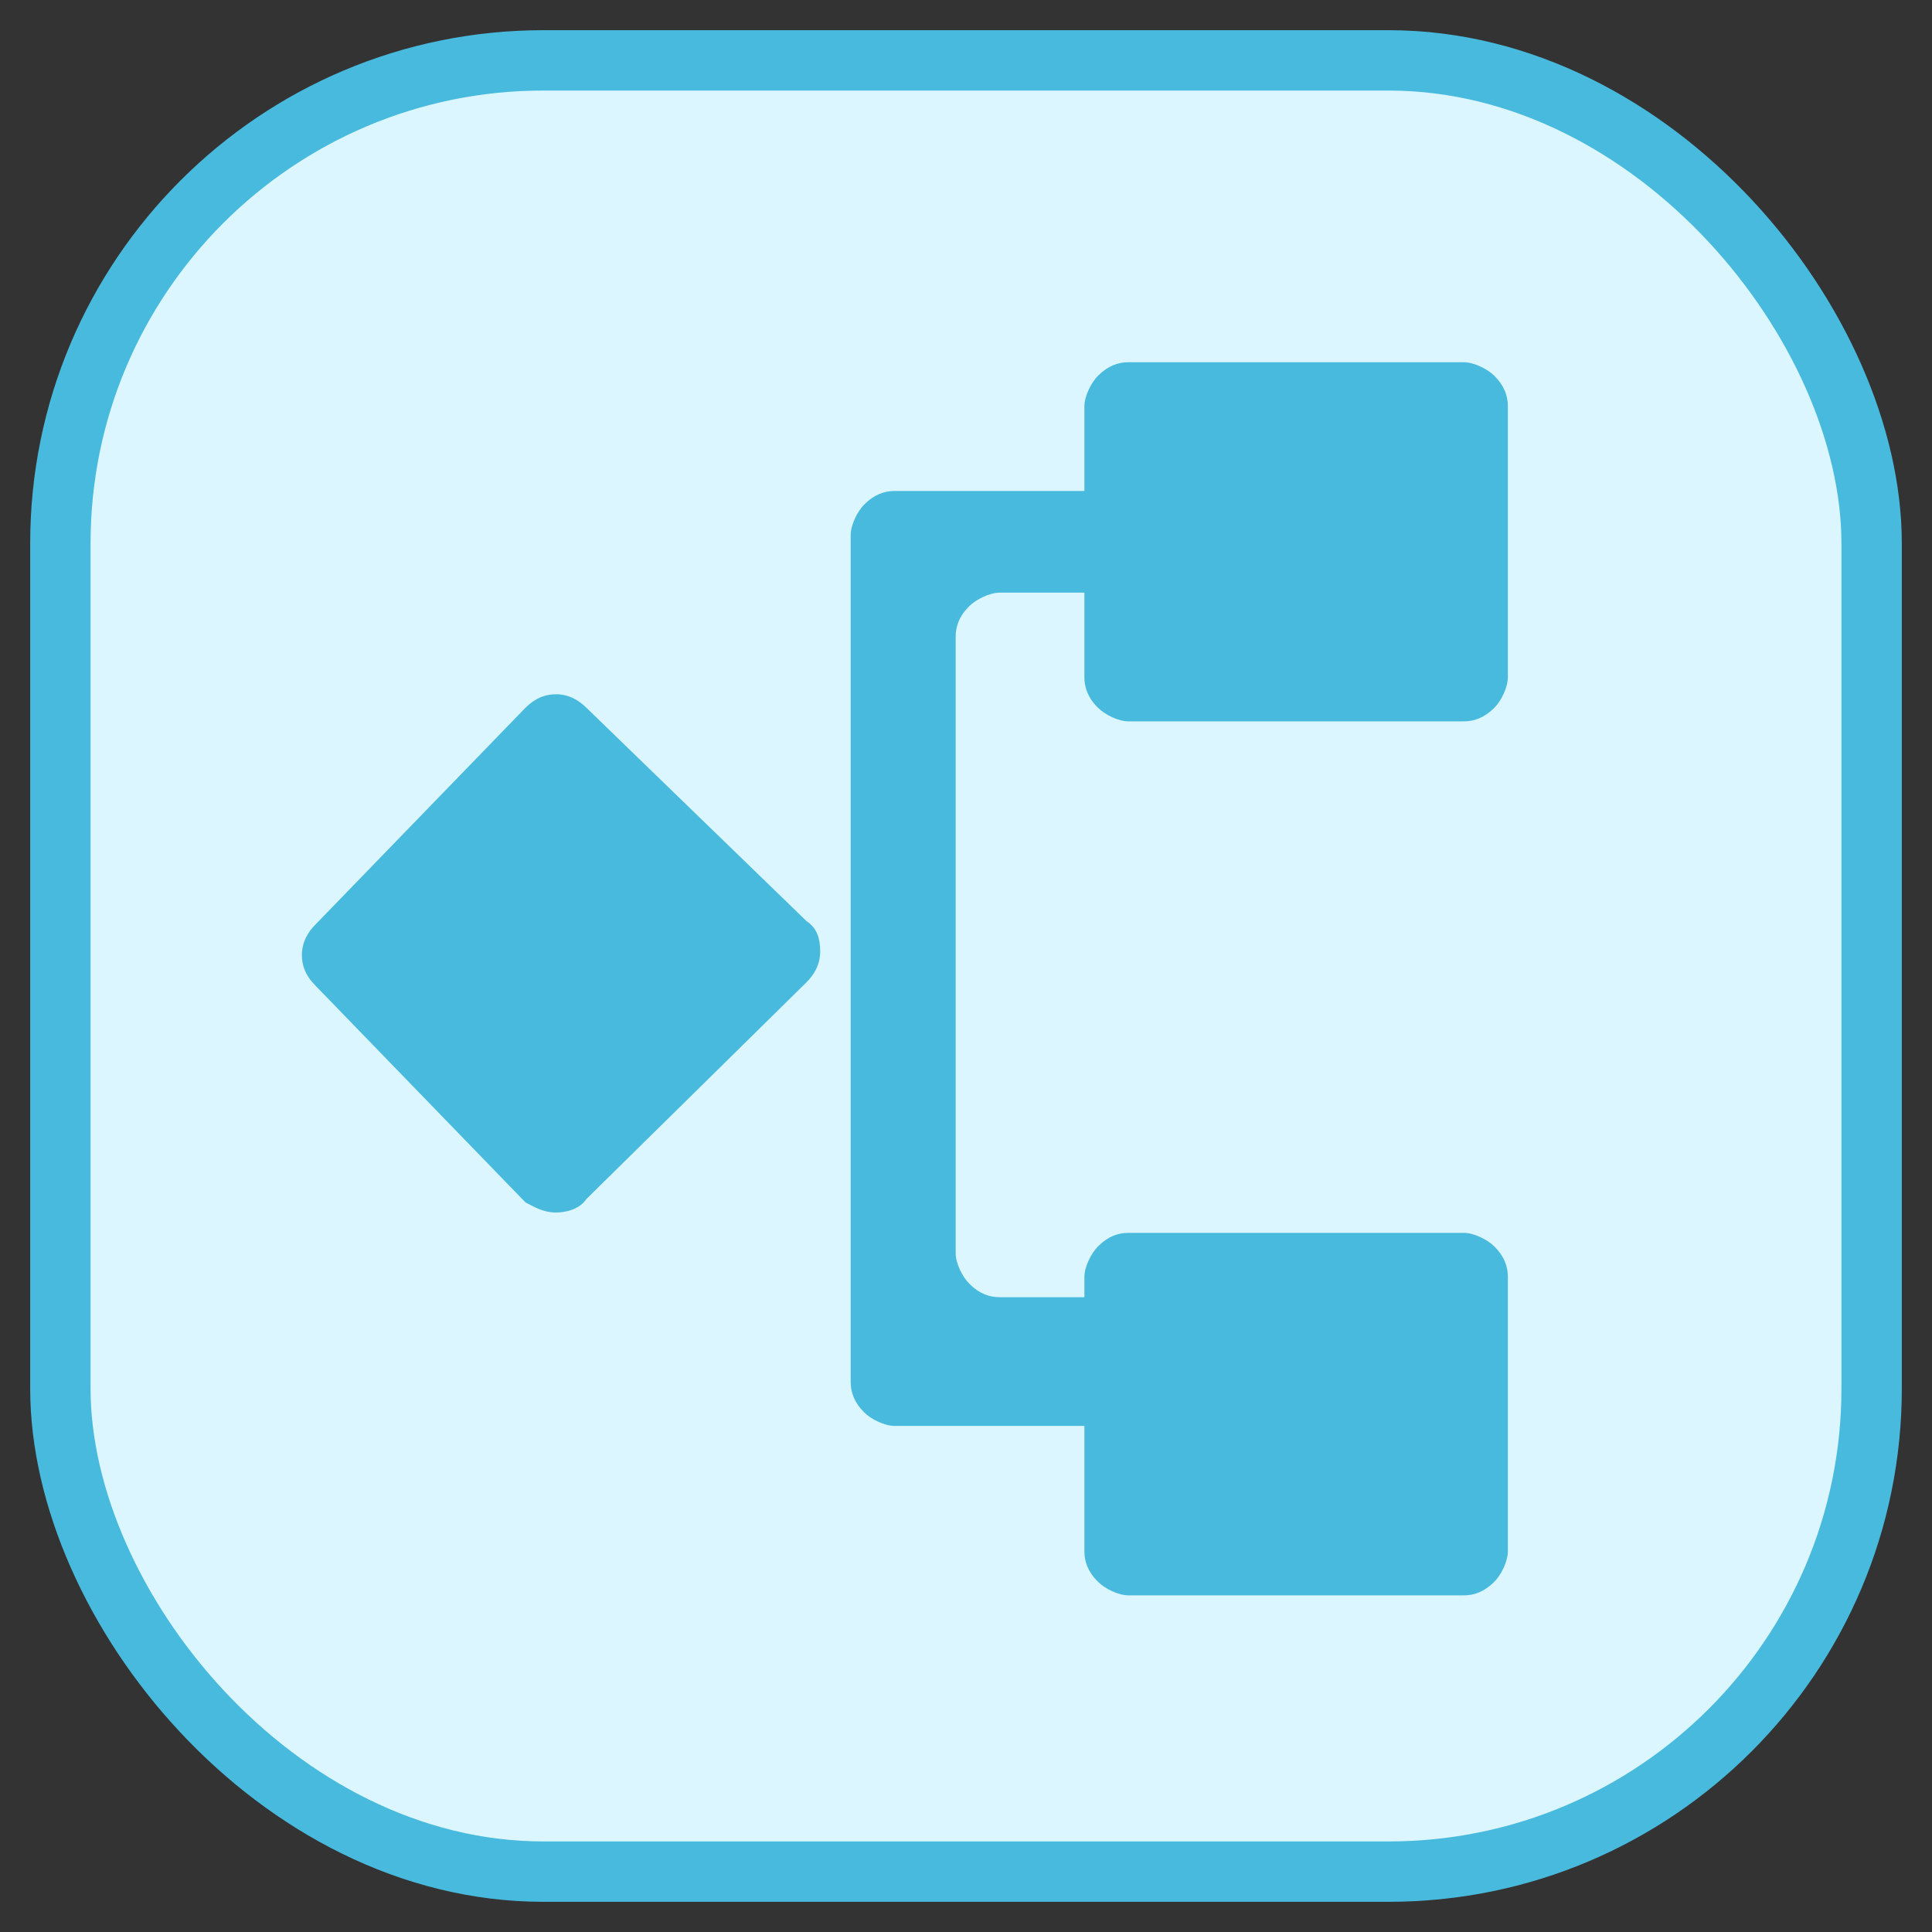<?xml version="1.0" encoding="UTF-8"?>
<svg width="32px" height="32px" viewBox="0 0 32 32" version="1.1" xmlns="http://www.w3.org/2000/svg" xmlns:xlink="http://www.w3.org/1999/xlink">
    <rect x="0" y="0" width="32" height="32" fill="#333333" stroke="none"/>
    <!-- Generator: Sketch 61.2 (89653) - https://sketch.com -->
    <title>编组 57</title>
    <desc>Created with Sketch.</desc>
    <g id="流程设计器" stroke="none" stroke-width="1" fill="none" fill-rule="evenodd">
        <g id="流程设计器补充内容" transform="translate(-1505, -588)">
            <g id="编组-57" transform="translate(1506, 589)">
                <rect id="矩形备份-32" stroke="#48BADE" fill="#DBF6FF" x="0" y="0" width="30" height="30" rx="8"></rect>
                <path d="M4.224,14.314 C4.112,14.426 4,14.595 4,14.819 C4,14.987 4.056,15.156 4.224,15.324 L7.703,18.915 C7.816,18.971 7.984,19.083 8.208,19.083 C8.376,19.083 8.601,19.027 8.713,18.859 L12.36,15.268 C12.472,15.156 12.585,14.987 12.585,14.763 C12.585,14.539 12.529,14.37 12.36,14.258 L8.713,10.723 C8.601,10.611 8.433,10.499 8.208,10.499 C8.04,10.499 7.872,10.555 7.703,10.723 L4.224,14.314 Z M23.975,5.729 C23.975,5.561 23.919,5.393 23.751,5.224 C23.638,5.112 23.414,5 23.246,5 L17.691,5 C17.522,5 17.354,5.056 17.186,5.224 C17.074,5.337 16.961,5.561 16.961,5.729 L16.961,7.132 L13.819,7.132 C13.651,7.132 13.483,7.188 13.314,7.357 C13.202,7.469 13.09,7.693 13.09,7.862 L13.09,21.889 C13.09,22.057 13.146,22.226 13.314,22.394 C13.426,22.506 13.651,22.618 13.819,22.618 L16.961,22.618 L16.961,24.694 C16.961,24.863 17.017,25.031 17.186,25.199 C17.298,25.312 17.522,25.424 17.691,25.424 L23.246,25.424 C23.414,25.424 23.582,25.368 23.751,25.199 C23.863,25.087 23.975,24.863 23.975,24.694 L23.975,20.15 C23.975,19.981 23.919,19.813 23.751,19.645 C23.638,19.532 23.414,19.42 23.246,19.42 L17.691,19.42 C17.522,19.42 17.354,19.476 17.186,19.645 C17.074,19.757 16.961,19.981 16.961,20.15 L16.961,20.486 L15.559,20.486 C15.39,20.486 15.222,20.43 15.054,20.262 C14.941,20.15 14.829,19.925 14.829,19.757 L14.829,9.545 C14.829,9.376 14.885,9.208 15.054,9.04 C15.166,8.928 15.39,8.816 15.559,8.816 L16.961,8.816 L16.961,10.218 C16.961,10.387 17.017,10.555 17.186,10.723 C17.298,10.835 17.522,10.948 17.691,10.948 L23.246,10.948 C23.414,10.948 23.582,10.891 23.751,10.723 C23.863,10.611 23.975,10.387 23.975,10.218 L23.975,5.729 Z" id="Fill-1" fill="#48BADE"></path>
            </g>
        </g>
    </g>
</svg>